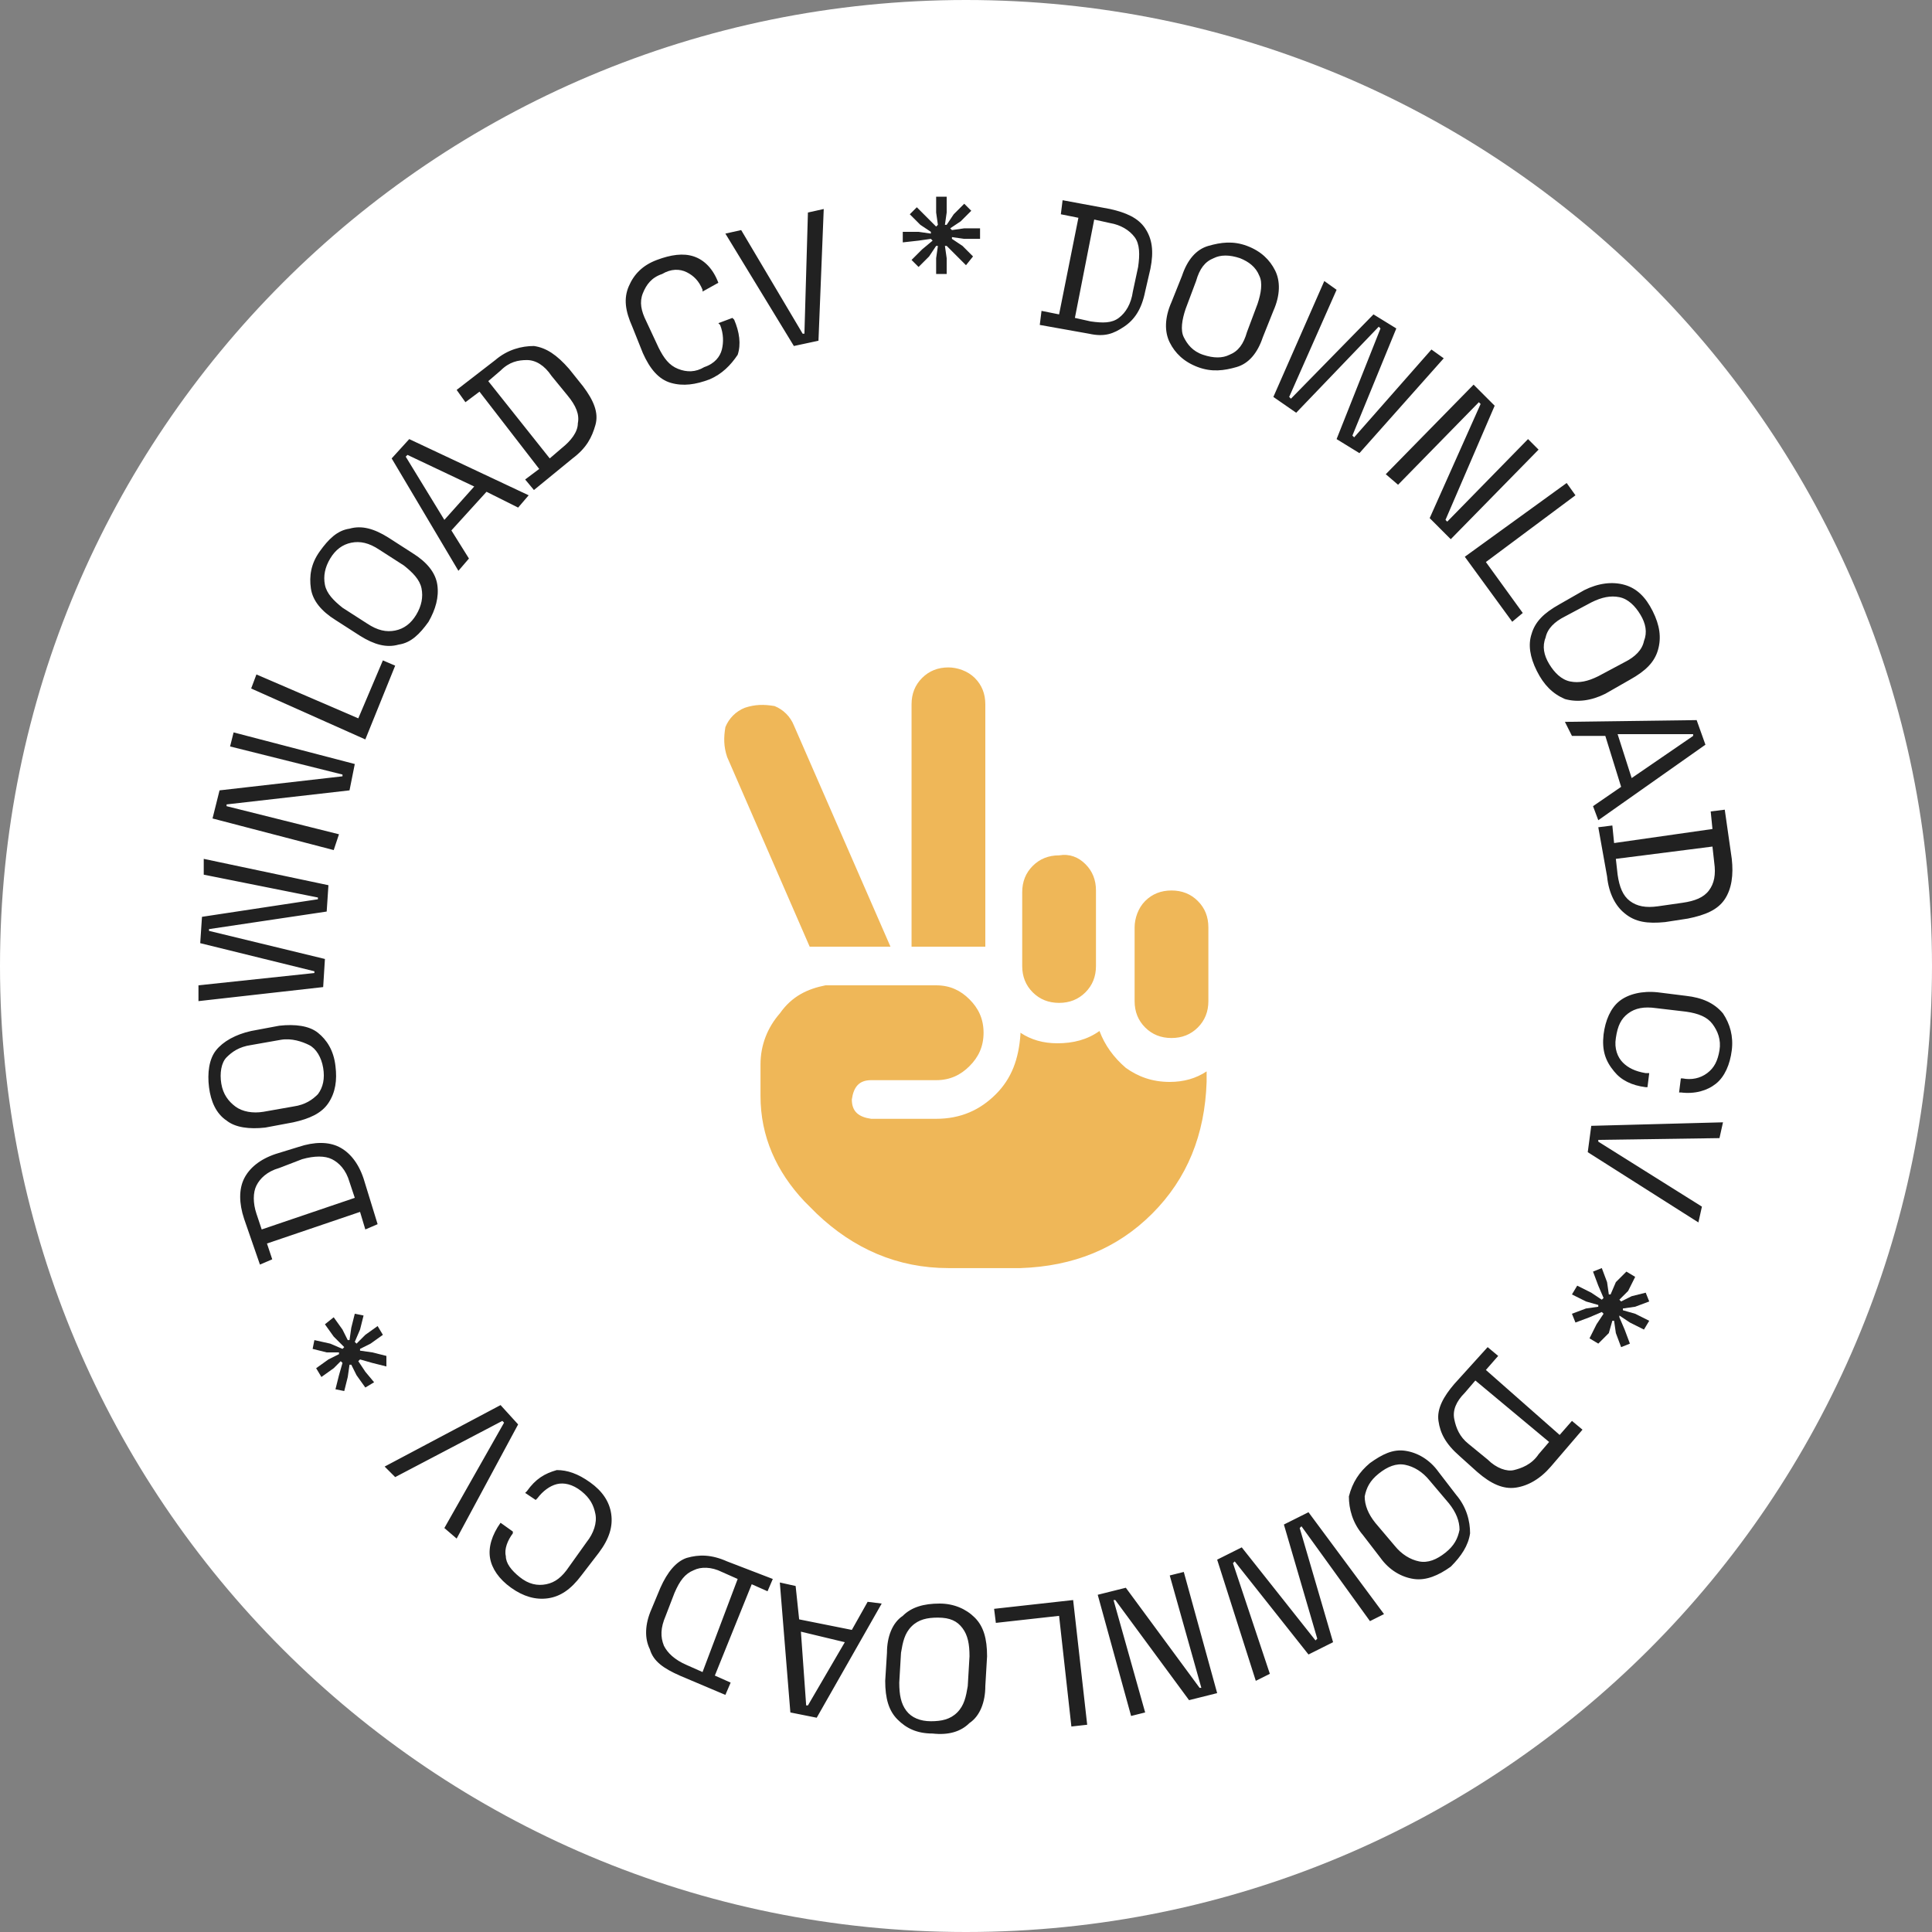 <svg id="cv-object" xmlns="http://www.w3.org/2000/svg" xmlns:xlink="http://www.w3.org/1999/xlink" 
	shape-rendering="geometricPrecision" text-rendering="geometricPrecision" width="110px" height="110px" viewBox="0 0 110 110" 
	style="enable-background:new 0 0 110 110;" xml:space="preserve">

	<rect x="0" y="0" width="110" height="110" fill="#808080" stroke="none"/>

	<style type="text/css">
		#rotation-group {
			animation: rotateInfinite 9000ms linear infinite normal forwards
		}
		@keyframes rotateInfinite {
			0% {
				transform: translate(55px,55px) rotate(0deg);
				}
			100% {
				transform: translate(55px,55px) rotate(360deg);
				}
		}
	</style>

	<path fill="#FFFFFF" d="M55,0C24.6,0,0,24.6,0,55s24.6,55,55,55s55-24.6,55-55S85.4,0,55,0L55,0z"/>
	<path fill="#efb758" d="M50.7,53.9h-4.6l-4.7-10.8c-0.2-0.6-0.2-1.1-0.1-1.7c0.2-0.5,0.6-0.9,1.1-1.1c0.6-0.2,1.1-0.2,1.7-0.1
		c0.5,0.2,0.9,0.6,1.1,1.1L50.7,53.9z M47,56.1h4.6h1.7c0.8,0,1.4,0.3,1.9,0.8S56,58,56,58.8c0,0.8-0.3,1.4-0.8,1.9s-1.1,0.8-1.9,0.8
		h-3.7c-0.7,0-1,0.4-1.1,1.1c0,0.7,0.4,1,1.1,1.1h3.7c1.4,0,2.5-0.5,3.4-1.4s1.3-2,1.4-3.4v-0.1c0.6,0.4,1.3,0.6,2.1,0.6
		c0.9,0,1.7-0.2,2.4-0.7c0.3,0.8,0.8,1.5,1.5,2.1c0.7,0.5,1.5,0.8,2.5,0.8c0.8,0,1.5-0.2,2.1-0.6v0.6c-0.1,3-1.1,5.5-3.1,7.5
		s-4.5,3-7.5,3.1H54c-2.9,0-5.4-1.1-7.5-3.1l-0.7-0.7c-1.6-1.7-2.5-3.7-2.5-6v-1.8c0-1.1,0.4-2.1,1.1-2.9C45.1,56.7,46,56.3,47,56.1
		L47,56.1z M55.5,38.6c0.4,0.4,0.6,0.9,0.6,1.5v13.8h-4.2V40.1c0-0.6,0.2-1.1,0.6-1.5S53.4,38,54,38C54.5,38,55.1,38.2,55.5,38.6z
		M61.8,49.2c0.4,0.4,0.6,0.9,0.6,1.5V55c0,0.6-0.2,1.1-0.6,1.5s-0.9,0.6-1.5,0.6s-1.1-0.2-1.5-0.6s-0.6-0.9-0.6-1.5v-4.2
		c0-0.6,0.2-1.1,0.6-1.5s0.9-0.6,1.5-0.6C60.9,48.6,61.4,48.8,61.8,49.2z M65.2,51.3c0.4-0.4,0.9-0.6,1.5-0.6s1.1,0.2,1.5,0.6
		s0.6,0.9,0.6,1.5V57c0,0.6-0.2,1.1-0.6,1.5s-0.9,0.6-1.5,0.6s-1.1-0.2-1.5-0.6s-0.6-0.9-0.6-1.5v-4.2C64.6,52.3,64.8,51.7,65.2,51.3
		z"/>

	<g id="rotation-group" transform="translate(55,55) rotate(360)">
		<path fill="#212121" transform="translate(-55,-55)" d="M59.2,18.5l0.1-0.8l1,0.2l1.1-5.5l-1-0.2l0.1-0.8l2.7,0.5c0.9,0.2,1.6,0.5,2,1.1s0.5,1.3,0.3,2.3l-0.3,1.3
			c-0.2,1-0.6,1.6-1.2,2s-1.1,0.6-2,0.4L59.2,18.5z M61.2,18.1l0.9,0.2c0.7,0.1,1.2,0.1,1.6-0.2c0.4-0.3,0.7-0.8,0.8-1.5l0.3-1.4
			c0.1-0.7,0.1-1.3-0.2-1.7c-0.3-0.4-0.8-0.7-1.4-0.8l-0.9-0.2L61.2,18.1z M68.2,20.9c-0.8-0.3-1.3-0.8-1.6-1.4
			c-0.3-0.6-0.3-1.4,0.1-2.3l0.6-1.5c0.3-0.9,0.8-1.5,1.5-1.7s1.4-0.3,2.2,0c0.8,0.3,1.3,0.8,1.6,1.4c0.3,0.6,0.3,1.4-0.1,2.3
			l-0.6,1.5c-0.3,0.9-0.8,1.5-1.5,1.7S69,21.2,68.2,20.9z M68.5,20.2c0.6,0.2,1.1,0.2,1.5,0c0.5-0.2,0.8-0.6,1-1.3l0.6-1.6
			c0.2-0.6,0.3-1.2,0.1-1.6c-0.2-0.5-0.6-0.8-1.1-1c-0.6-0.2-1.1-0.2-1.5,0c-0.5,0.2-0.8,0.6-1,1.3l-0.6,1.6c-0.2,0.6-0.3,1.2-0.1,1.6
			S67.9,20,68.5,20.2z M72.5,22.6l2.9-6.6l0.7,0.5l-2.7,6.1l0.1,0.1l4.7-4.8l1.3,0.8L77,24.8l0.1,0.1l4.4-5l0.7,0.5l-4.8,5.4L76.1,25
			l2.5-6.3l-0.1-0.1l-4.7,4.9L72.5,22.6z M78.9,27l5-5.1l1.2,1.2l-2.8,6.5l0.1,0.1L87,25l0.6,0.6l-5,5.1l-1.2-1.2l2.9-6.5l-0.1-0.1
			l-4.6,4.7L78.9,27z M83.4,31.7l5.8-4.2l0.5,0.7L84.6,32l2.1,2.9l-0.6,0.5L83.4,31.7z M87.5,38.2c-0.4-0.8-0.5-1.5-0.3-2.1
			c0.2-0.7,0.7-1.2,1.6-1.7l1.4-0.8c0.8-0.4,1.6-0.5,2.3-0.3c0.7,0.2,1.2,0.7,1.6,1.5s0.5,1.5,0.3,2.2s-0.7,1.2-1.6,1.7l-1.4,0.8
			c-0.8,0.4-1.6,0.5-2.3,0.3C88.4,39.5,87.9,39,87.5,38.2z M88.2,37.8c0.3,0.5,0.7,0.9,1.2,1s1,0,1.6-0.3l1.5-0.8
			c0.6-0.3,1-0.7,1.1-1.2c0.2-0.5,0.1-1-0.2-1.5c-0.3-0.5-0.7-0.9-1.2-1s-1,0-1.6,0.3l-1.5,0.8c-0.6,0.3-1,0.7-1.1,1.2
			C87.8,36.8,87.9,37.3,88.2,37.8z M89.1,41.1l7.5-0.1l0.5,1.4L91,46.7l-0.3-0.8l1.6-1.1l-0.9-2.9h-1.9L89.1,41.1z M92.1,41.8l0.8,2.5
			l3.5-2.4v-0.1H92.1z M91,47.1l0.8-0.1l0.1,1l5.6-0.8l-0.1-1l0.8-0.1l0.4,2.8c0.1,0.9,0,1.7-0.4,2.3s-1.1,0.9-2.1,1.1l-1.3,0.2
			c-1,0.1-1.7,0-2.3-0.5c-0.5-0.4-0.9-1.1-1-2.1L91,47.1z M92,48.9l0.1,0.9c0.1,0.7,0.3,1.2,0.7,1.5s0.9,0.4,1.6,0.3l1.4-0.2
			c0.7-0.1,1.2-0.3,1.5-0.7s0.4-0.9,0.3-1.6l-0.1-0.9L92,48.9z M91.3,58.9c0.1-0.8,0.4-1.5,0.9-1.9s1.3-0.6,2.2-0.5l1.6,0.2
			c0.9,0.1,1.6,0.4,2.1,1c0.4,0.6,0.6,1.3,0.5,2.1s-0.4,1.5-0.9,1.9s-1.2,0.6-2,0.5h-0.1l0.1-0.8h0.1c0.5,0.1,1,0,1.4-0.3
			s0.6-0.7,0.7-1.3s-0.1-1.1-0.4-1.5s-0.8-0.6-1.5-0.7l-1.7-0.2c-0.7-0.1-1.2,0-1.6,0.3s-0.6,0.7-0.7,1.4c-0.1,0.6,0.1,1.1,0.4,1.4
			s0.7,0.5,1.3,0.6h0.2l-0.1,0.8h-0.1c-0.8-0.1-1.4-0.4-1.8-0.9C91.4,60.4,91.2,59.8,91.3,58.9z M90.6,64.1l7.5-0.2l-0.2,0.9L91,64.9
			V65l5.9,3.7l-0.2,0.9l-6.3-4L90.6,64.1z M92.6,72.4l0.5,0.3l-0.4,0.8L92.2,74l0.1,0.1l0.6-0.3l0.8-0.2l0.2,0.5l-0.8,0.3l-0.7,0.1
			v0.1l0.7,0.2l0.8,0.4l-0.3,0.5l-0.8-0.4l-0.6-0.4l0,0.1l0.3,0.7l0.3,0.8l-0.5,0.2L92,75.9l-0.1-0.7h-0.1l-0.2,0.7L91,76.5l-0.5-0.3
			l0.4-0.8l0.4-0.6l-0.1-0.1L90.5,75l-0.8,0.3l-0.2-0.5l0.8-0.3l0.7-0.1v-0.1l-0.7-0.2l-0.8-0.4l0.3-0.5l0.8,0.4l0.6,0.4l0.1-0.1
			L91,73.2l-0.3-0.8l0.5-0.2l0.3,0.8l0.1,0.7h0.1L92,73L92.6,72.4z M84.7,76.7l0.6,0.5L84.6,78l4.2,3.7l0.7-0.8l0.6,0.5l-1.8,2.1
			c-0.6,0.7-1.3,1.1-2,1.2s-1.4-0.2-2.2-0.9l-1-0.9c-0.8-0.7-1.1-1.3-1.2-2s0.3-1.4,0.9-2.1L84.7,76.7z M84,78.6l-0.6,0.7
			c-0.5,0.5-0.7,1-0.6,1.5s0.3,1,0.8,1.4l1.1,0.9c0.5,0.5,1.1,0.7,1.5,0.6s1-0.3,1.4-0.9l0.6-0.7L84,78.6z M78,83.3
			c0.7-0.5,1.3-0.8,2-0.7c0.7,0.1,1.4,0.5,1.9,1.2l1,1.3c0.6,0.7,0.8,1.5,0.8,2.2c-0.1,0.7-0.5,1.3-1.1,1.9c-0.7,0.5-1.4,0.8-2.1,0.7
			s-1.4-0.5-1.9-1.2l-1-1.3c-0.6-0.7-0.8-1.5-0.8-2.2C77,84.4,77.4,83.8,78,83.3z M78.5,83.9c-0.5,0.4-0.7,0.8-0.8,1.3
			c0,0.5,0.2,1,0.6,1.5l1.1,1.3c0.4,0.5,0.9,0.8,1.4,0.9s1-0.1,1.5-0.5s0.7-0.8,0.8-1.3c0-0.5-0.2-1-0.6-1.5l-1.1-1.3
			c-0.4-0.5-0.9-0.8-1.4-0.9S79,83.5,78.5,83.9z M74.5,86.1l4.3,5.8L78,92.3l-3.9-5.4L74,87l1.9,6.5l-1.4,0.7l-4.2-5.3L70.2,89
			l2.1,6.3l-0.8,0.4l-2.2-6.9l1.4-0.7l4.2,5.3l0.1-0.1l-1.9-6.5L74.5,86.1z M67.4,89.5l1.9,6.9l-1.6,0.4l-4.2-5.7h-0.1l1.8,6.4
			l-0.8,0.2l-1.9-6.9l1.6-0.4l4.2,5.7h0.1l-1.8-6.4L67.4,89.5z M61.1,91.1l0.8,7.1L61,98.3L60.3,92l-3.6,0.4l-0.1-0.8L61.1,91.1z
			M53.5,91.3c0.8,0,1.5,0.3,2,0.8s0.7,1.2,0.7,2.2L56.1,96c0,0.9-0.3,1.7-0.9,2.1c-0.5,0.5-1.2,0.7-2.1,0.6c-0.9,0-1.5-0.3-2-0.8
			s-0.7-1.2-0.7-2.2l0.1-1.6c0-0.9,0.3-1.7,0.9-2.1C51.9,91.5,52.6,91.3,53.5,91.3z M53.4,92.1c-0.6,0-1.1,0.1-1.5,0.5
			s-0.5,0.9-0.6,1.5l-0.1,1.7c0,0.7,0.1,1.2,0.4,1.6c0.3,0.4,0.8,0.6,1.4,0.6c0.6,0,1.1-0.1,1.5-0.5s0.5-0.9,0.6-1.5l0.1-1.7
			c0-0.7-0.1-1.2-0.4-1.6C54.5,92.3,54.1,92.1,53.4,92.1z M50.2,91.3l-3.7,6.5L45,97.5l-0.6-7.4l0.9,0.2l0.2,1.9l3,0.6l0.9-1.6
			L50.2,91.3z M48.1,93.5l-2.5-0.6l0.3,4.2H46L48.1,93.5z M44,89.9l-0.3,0.7l-0.9-0.4l-2.1,5.2l0.9,0.4l-0.3,0.7l-2.6-1.1
			c-0.9-0.4-1.5-0.8-1.7-1.5c-0.3-0.6-0.3-1.4,0.1-2.3l0.5-1.2c0.4-0.9,0.9-1.5,1.5-1.7c0.7-0.2,1.4-0.2,2.3,0.2L44,89.9z M42,89.9
			l-0.9-0.4c-0.6-0.3-1.2-0.3-1.6-0.1c-0.5,0.2-0.8,0.6-1.1,1.3L37.9,92c-0.3,0.7-0.3,1.2-0.1,1.7c0.2,0.4,0.6,0.8,1.3,1.1l0.9,0.4
			L42,89.9z M33.6,84.4c0.7,0.5,1.1,1.1,1.2,1.8c0.1,0.7-0.1,1.4-0.7,2.2l-1,1.3c-0.6,0.8-1.2,1.2-1.9,1.3c-0.7,0.1-1.4-0.1-2.1-0.6
			s-1.1-1.1-1.2-1.7s0.1-1.3,0.6-2l0,0l0.7,0.5v0.1c-0.3,0.4-0.5,0.9-0.4,1.3c0,0.4,0.3,0.8,0.8,1.2c0.5,0.4,1,0.5,1.5,0.4
			s0.9-0.4,1.3-1l1-1.4c0.4-0.5,0.6-1.1,0.5-1.6s-0.3-0.9-0.8-1.3s-1-0.5-1.4-0.4s-0.8,0.4-1.1,0.8l-0.1,0.1L29.9,85l0.1-0.1
			c0.5-0.7,1-1,1.7-1.2C32.3,83.7,32.9,83.9,33.6,84.4z M29.5,81.1L26,87.6L25.3,87l3.4-6l-0.1-0.1l-6.1,3.2l-0.6-0.6l6.6-3.5
			L29.5,81.1z M21.3,78.7L20.8,79l-0.5-0.7L20,77.7h-0.1l-0.1,0.7l-0.2,0.8l-0.5-0.1l0.2-0.8l0.2-0.7l-0.1-0.1L19,77.9l-0.7,0.5
			L18,77.9l0.7-0.5l0.6-0.3V77h-0.7l-0.8-0.2l0.1-0.5l0.9,0.2l0.7,0.3l0.1-0.1L19,76.1l-0.5-0.7L19,75l0.5,0.7l0.3,0.6h0.1l0.1-0.7
			l0.2-0.8l0.5,0.1l-0.2,0.8l-0.3,0.7l0.1,0.1l0.5-0.5l0.7-0.5l0.3,0.5l-0.7,0.5l-0.6,0.3v0.1l0.7,0.1l0.8,0.2v0.6l-0.8-0.2l-0.7-0.2
			l-0.1,0.1l0.4,0.6L21.3,78.7z M21.5,69.7L20.8,70l-0.3-1l-5.3,1.8l0.3,0.9L14.8,72l-0.9-2.6c-0.3-0.9-0.3-1.7,0-2.3
			c0.3-0.6,0.9-1.1,1.8-1.4l1.3-0.4c0.9-0.3,1.7-0.3,2.3,0c0.6,0.3,1.1,0.9,1.4,1.8L21.5,69.7z M20.2,68.2l-0.3-0.9
			c-0.2-0.7-0.6-1.1-1-1.3c-0.4-0.2-1-0.2-1.7,0l-1.3,0.5c-0.7,0.2-1.1,0.6-1.3,1s-0.2,1,0,1.6l0.3,0.9L20.2,68.2z M19.1,60.7
			c0.1,0.8,0,1.5-0.4,2.1s-1.1,0.9-2,1.1l-1.6,0.3c-0.9,0.1-1.7,0-2.2-0.4c-0.6-0.4-0.9-1.1-1-1.9c-0.1-0.8,0-1.6,0.4-2.1
			s1.1-0.9,2-1.1l1.6-0.3c0.9-0.1,1.7,0,2.2,0.4S19,59.8,19.1,60.7z M18.4,60.8c-0.1-0.6-0.4-1.1-0.8-1.3s-1-0.4-1.6-0.3l-1.7,0.3
			c-0.7,0.1-1.1,0.4-1.4,0.7s-0.4,0.9-0.3,1.5c0.1,0.6,0.4,1,0.8,1.3s1,0.4,1.6,0.3l1.7-0.3c0.7-0.1,1.1-0.4,1.4-0.7
			C18.4,61.9,18.5,61.4,18.4,60.8z M18.4,56.2L11.3,57v-0.9l6.6-0.7v-0.1l-6.5-1.6l0.1-1.5l6.6-1v-0.1l-6.5-1.3v-0.9l7.1,1.5l-0.1,1.5
			l-6.7,1V53l6.6,1.6L18.4,56.2z M19,48.4l-6.9-1.8l0.4-1.6l7-0.8v-0.1l-6.4-1.6l0.2-0.8l6.9,1.8L19.9,45l-7,0.8v0.1l6.4,1.6L19,48.4z
			M20.8,42.1l-6.5-2.9l0.3-0.8l5.8,2.5l1.4-3.3l0.7,0.3L20.8,42.1z M24.4,35.4c-0.5,0.7-1,1.2-1.7,1.3c-0.7,0.2-1.4,0-2.2-0.5
			l-1.4-0.9c-0.8-0.5-1.3-1.1-1.4-1.8s0-1.4,0.5-2.1c0.5-0.7,1-1.2,1.7-1.3c0.7-0.2,1.4,0,2.2,0.5l1.4,0.9c0.8,0.5,1.3,1.1,1.4,1.8
			S24.8,34.7,24.4,35.4z M23.7,35c0.3-0.5,0.4-1,0.3-1.5s-0.5-0.9-1-1.3l-1.4-0.9c-0.6-0.4-1.1-0.5-1.6-0.4s-0.9,0.4-1.2,0.9
			c-0.3,0.5-0.4,1-0.3,1.5s0.5,0.9,1,1.3l1.4,0.9c0.6,0.4,1.1,0.5,1.6,0.4C23,35.8,23.4,35.5,23.7,35z M26.1,32.5l-3.8-6.4l1-1.1
			l6.8,3.2l-0.6,0.7L27.7,28l-2,2.2l1,1.6L26.1,32.5z M25.3,29.6l1.7-1.9l-3.8-1.8L23.1,26L25.3,29.6z M30.4,27.9l-0.5-0.6l0.8-0.6
			l-3.4-4.4l-0.8,0.6L26,22.2l2.2-1.7c0.7-0.6,1.5-0.8,2.2-0.8c0.7,0.1,1.3,0.5,2,1.3l0.8,1c0.6,0.8,0.9,1.5,0.7,2.2s-0.5,1.3-1.3,1.9
			L30.4,27.9z M31.3,26.1l0.7-0.6c0.5-0.4,0.9-0.9,0.9-1.4c0.1-0.5-0.1-1-0.6-1.6l-0.9-1.1c-0.4-0.6-0.9-0.9-1.4-0.9s-1,0.1-1.5,0.6
			l-0.7,0.6L31.3,26.1z M40.4,21.6c-0.8,0.3-1.5,0.4-2.2,0.2c-0.7-0.2-1.2-0.8-1.6-1.7L36,18.6c-0.4-0.9-0.5-1.6-0.2-2.3
			c0.3-0.7,0.8-1.2,1.6-1.5s1.5-0.4,2.1-0.2s1.1,0.7,1.4,1.5l0,0L40,16.6v-0.1c-0.2-0.5-0.5-0.8-0.9-1s-0.9-0.2-1.4,0.1
			c-0.6,0.2-0.9,0.6-1.1,1.1c-0.2,0.5-0.1,1,0.2,1.6l0.7,1.5c0.3,0.6,0.6,1,1.1,1.2s1,0.2,1.5-0.1c0.6-0.2,0.9-0.6,1-1
			s0.1-0.9-0.1-1.4l-0.1-0.1l0.8-0.3l0.1,0.1c0.3,0.7,0.4,1.4,0.2,2C41.6,20.8,41.1,21.3,40.4,21.6z M45.2,19.7l-3.9-6.4l0.9-0.2
			l3.5,5.9h0.1l0.2-6.9l0.9-0.2l-0.3,7.5L45.2,19.7z M51.4,13.8v-0.6h0.9l0.7,0.1v-0.1l-0.6-0.4l-0.6-0.6l0.4-0.4l0.6,0.6l0.5,0.5
			l0.1-0.1l-0.1-0.7v-0.9h0.6v0.9l-0.1,0.7h0.1l0.4-0.6l0.6-0.6l0.4,0.4l-0.6,0.6L54.1,13l0.1,0.1l0.7-0.1h0.9v0.6h-0.9l-0.7-0.1v0.1
			l0.6,0.4l0.6,0.6L55,15.1l-0.6-0.6L53.9,14h-0.1l0.1,0.7v0.9h-0.6v-0.9l0.1-0.7h-0.1l-0.4,0.6l-0.6,0.6l-0.4-0.4l0.6-0.6l0.6-0.5
			L53,13.6l-0.7,0.1L51.4,13.8z"/>
	</g>
</svg>

